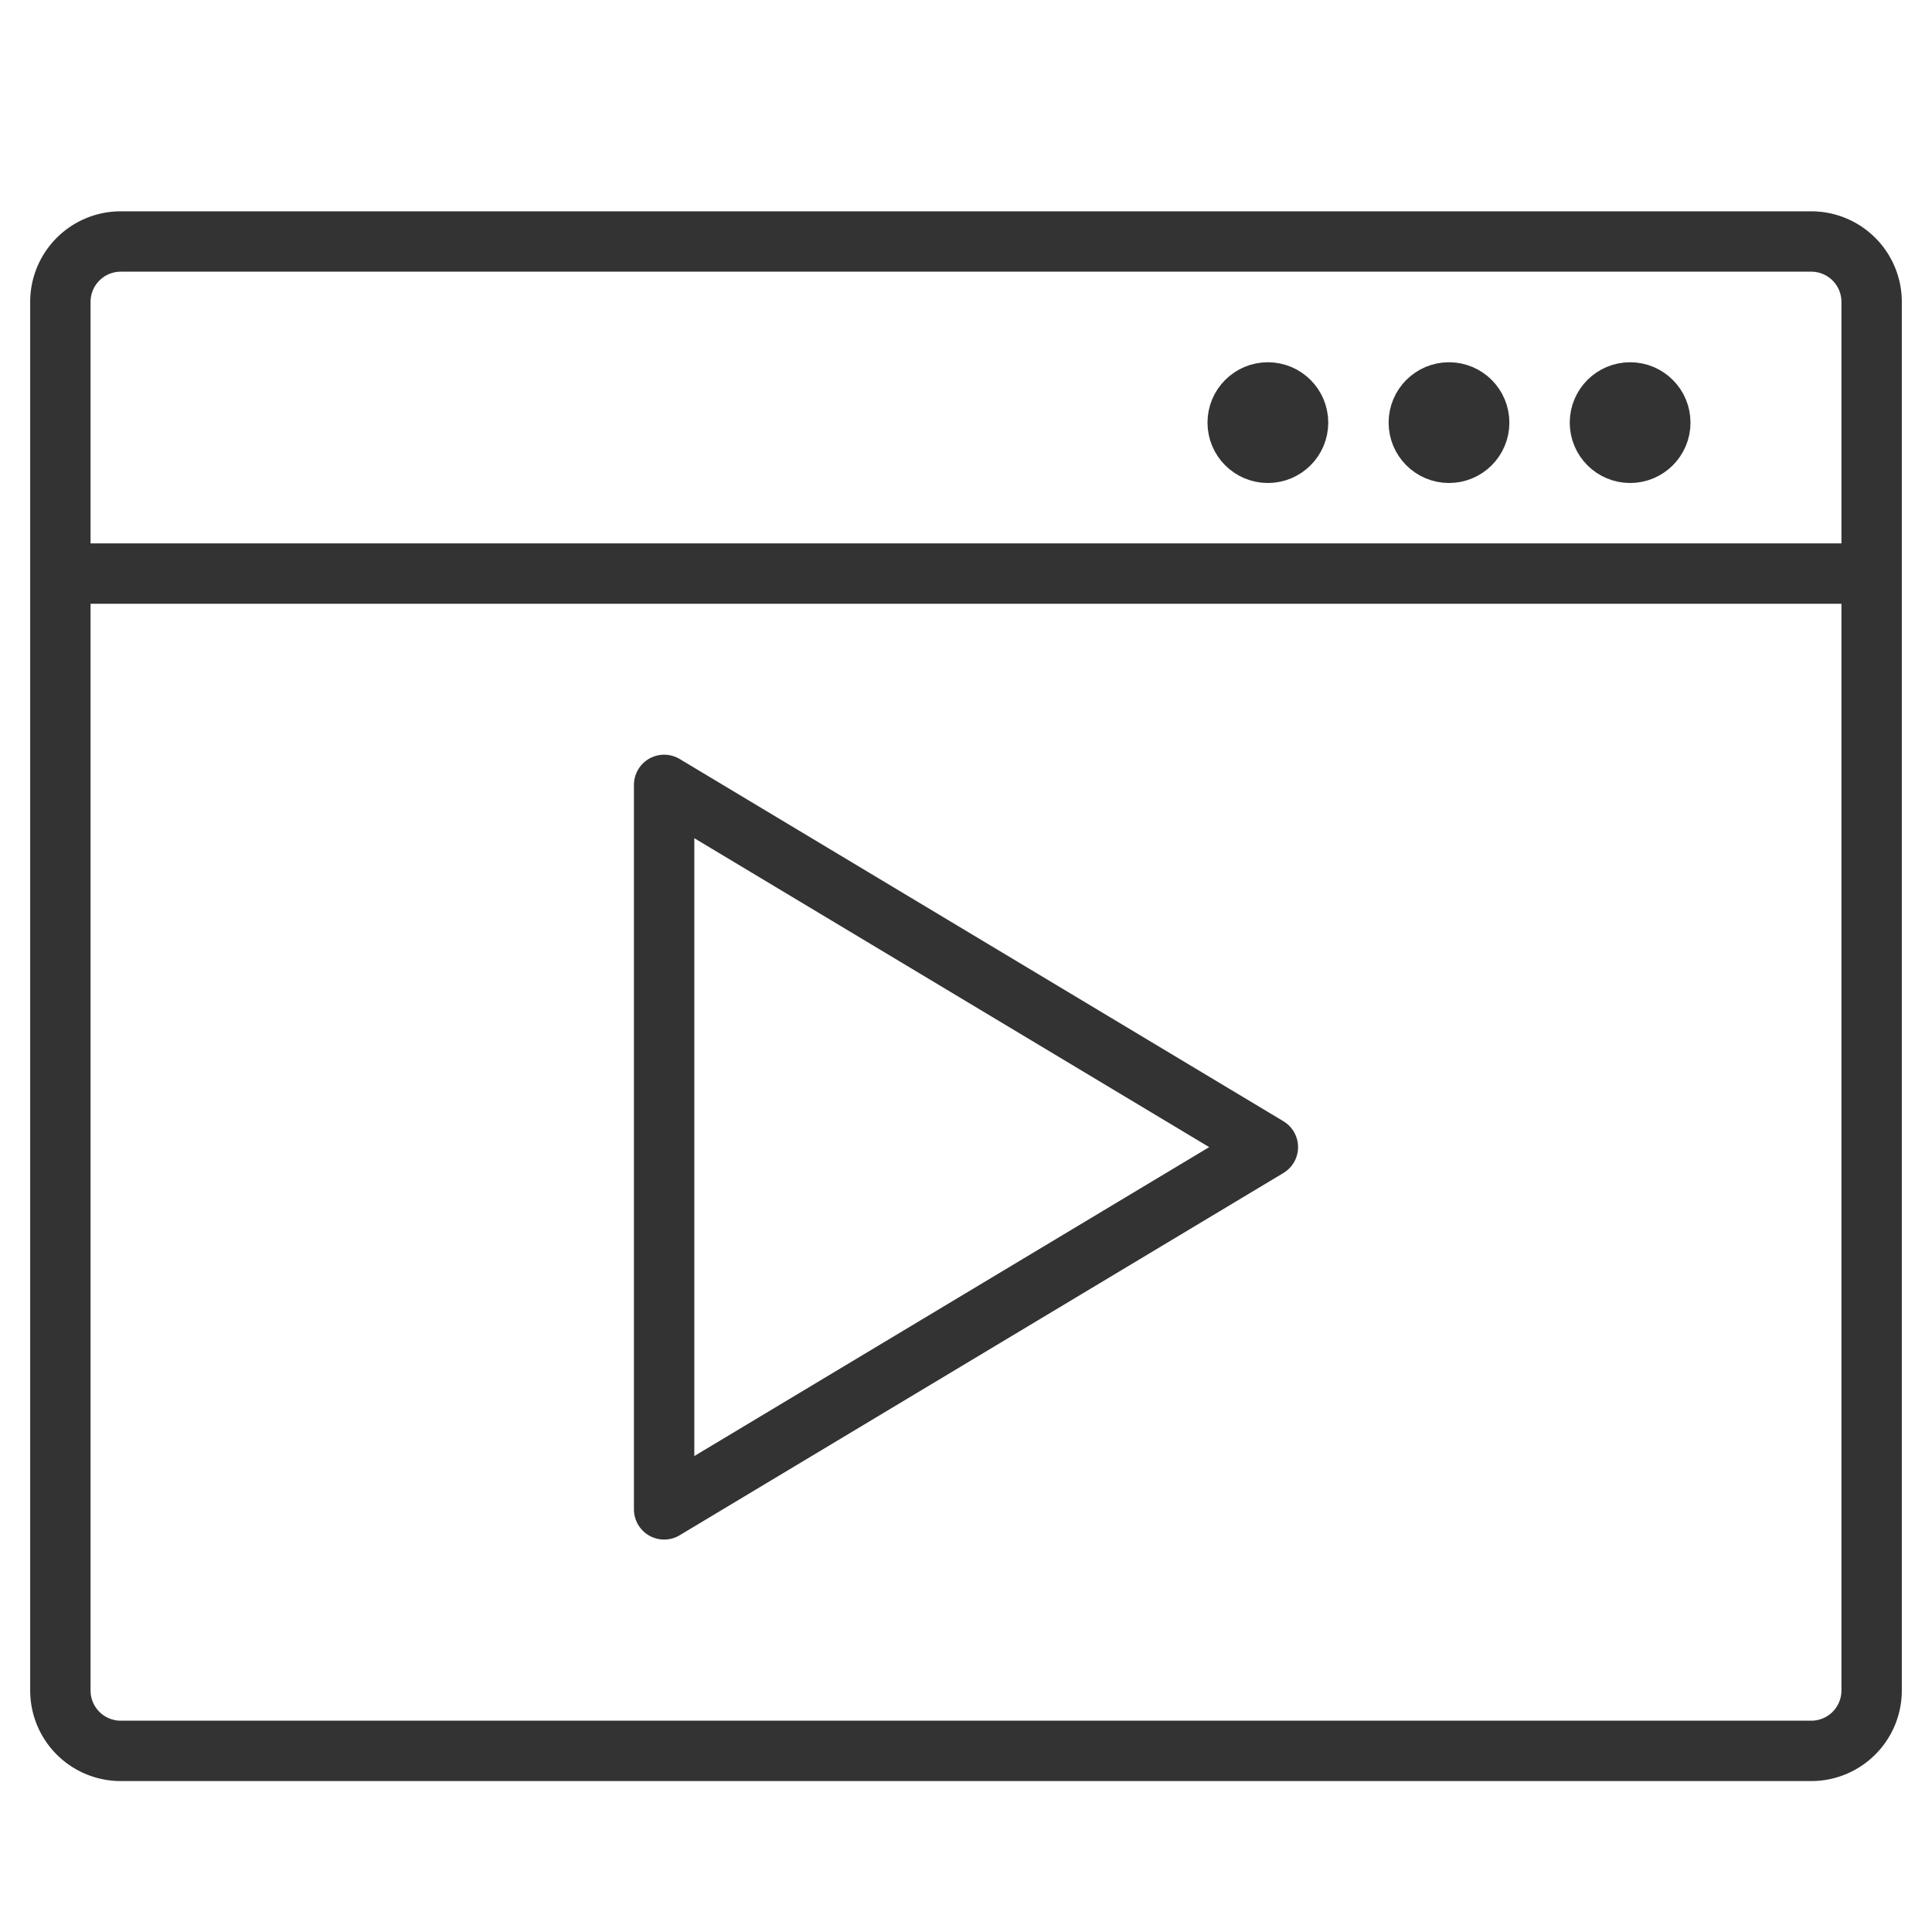 <svg xmlns="http://www.w3.org/2000/svg" viewBox="0 0 32 32"><g stroke="#333" stroke-linecap="round" stroke-linejoin="round" stroke-miterlimit="10" fill="none"><path d="M30 29H2a1 1 0 0 1-1-1V5a1 1 0 0 1 1-1h28a1 1 0 0 1 1 1v23a1 1 0 0 1-1 1zM1 9.5h30"/><circle cx="27" cy="7" r=".5"/><circle cx="24" cy="7" r=".5"/><circle cx="21" cy="7" r=".5"/><path d="M11 25V13l10 6z"/></g></svg>